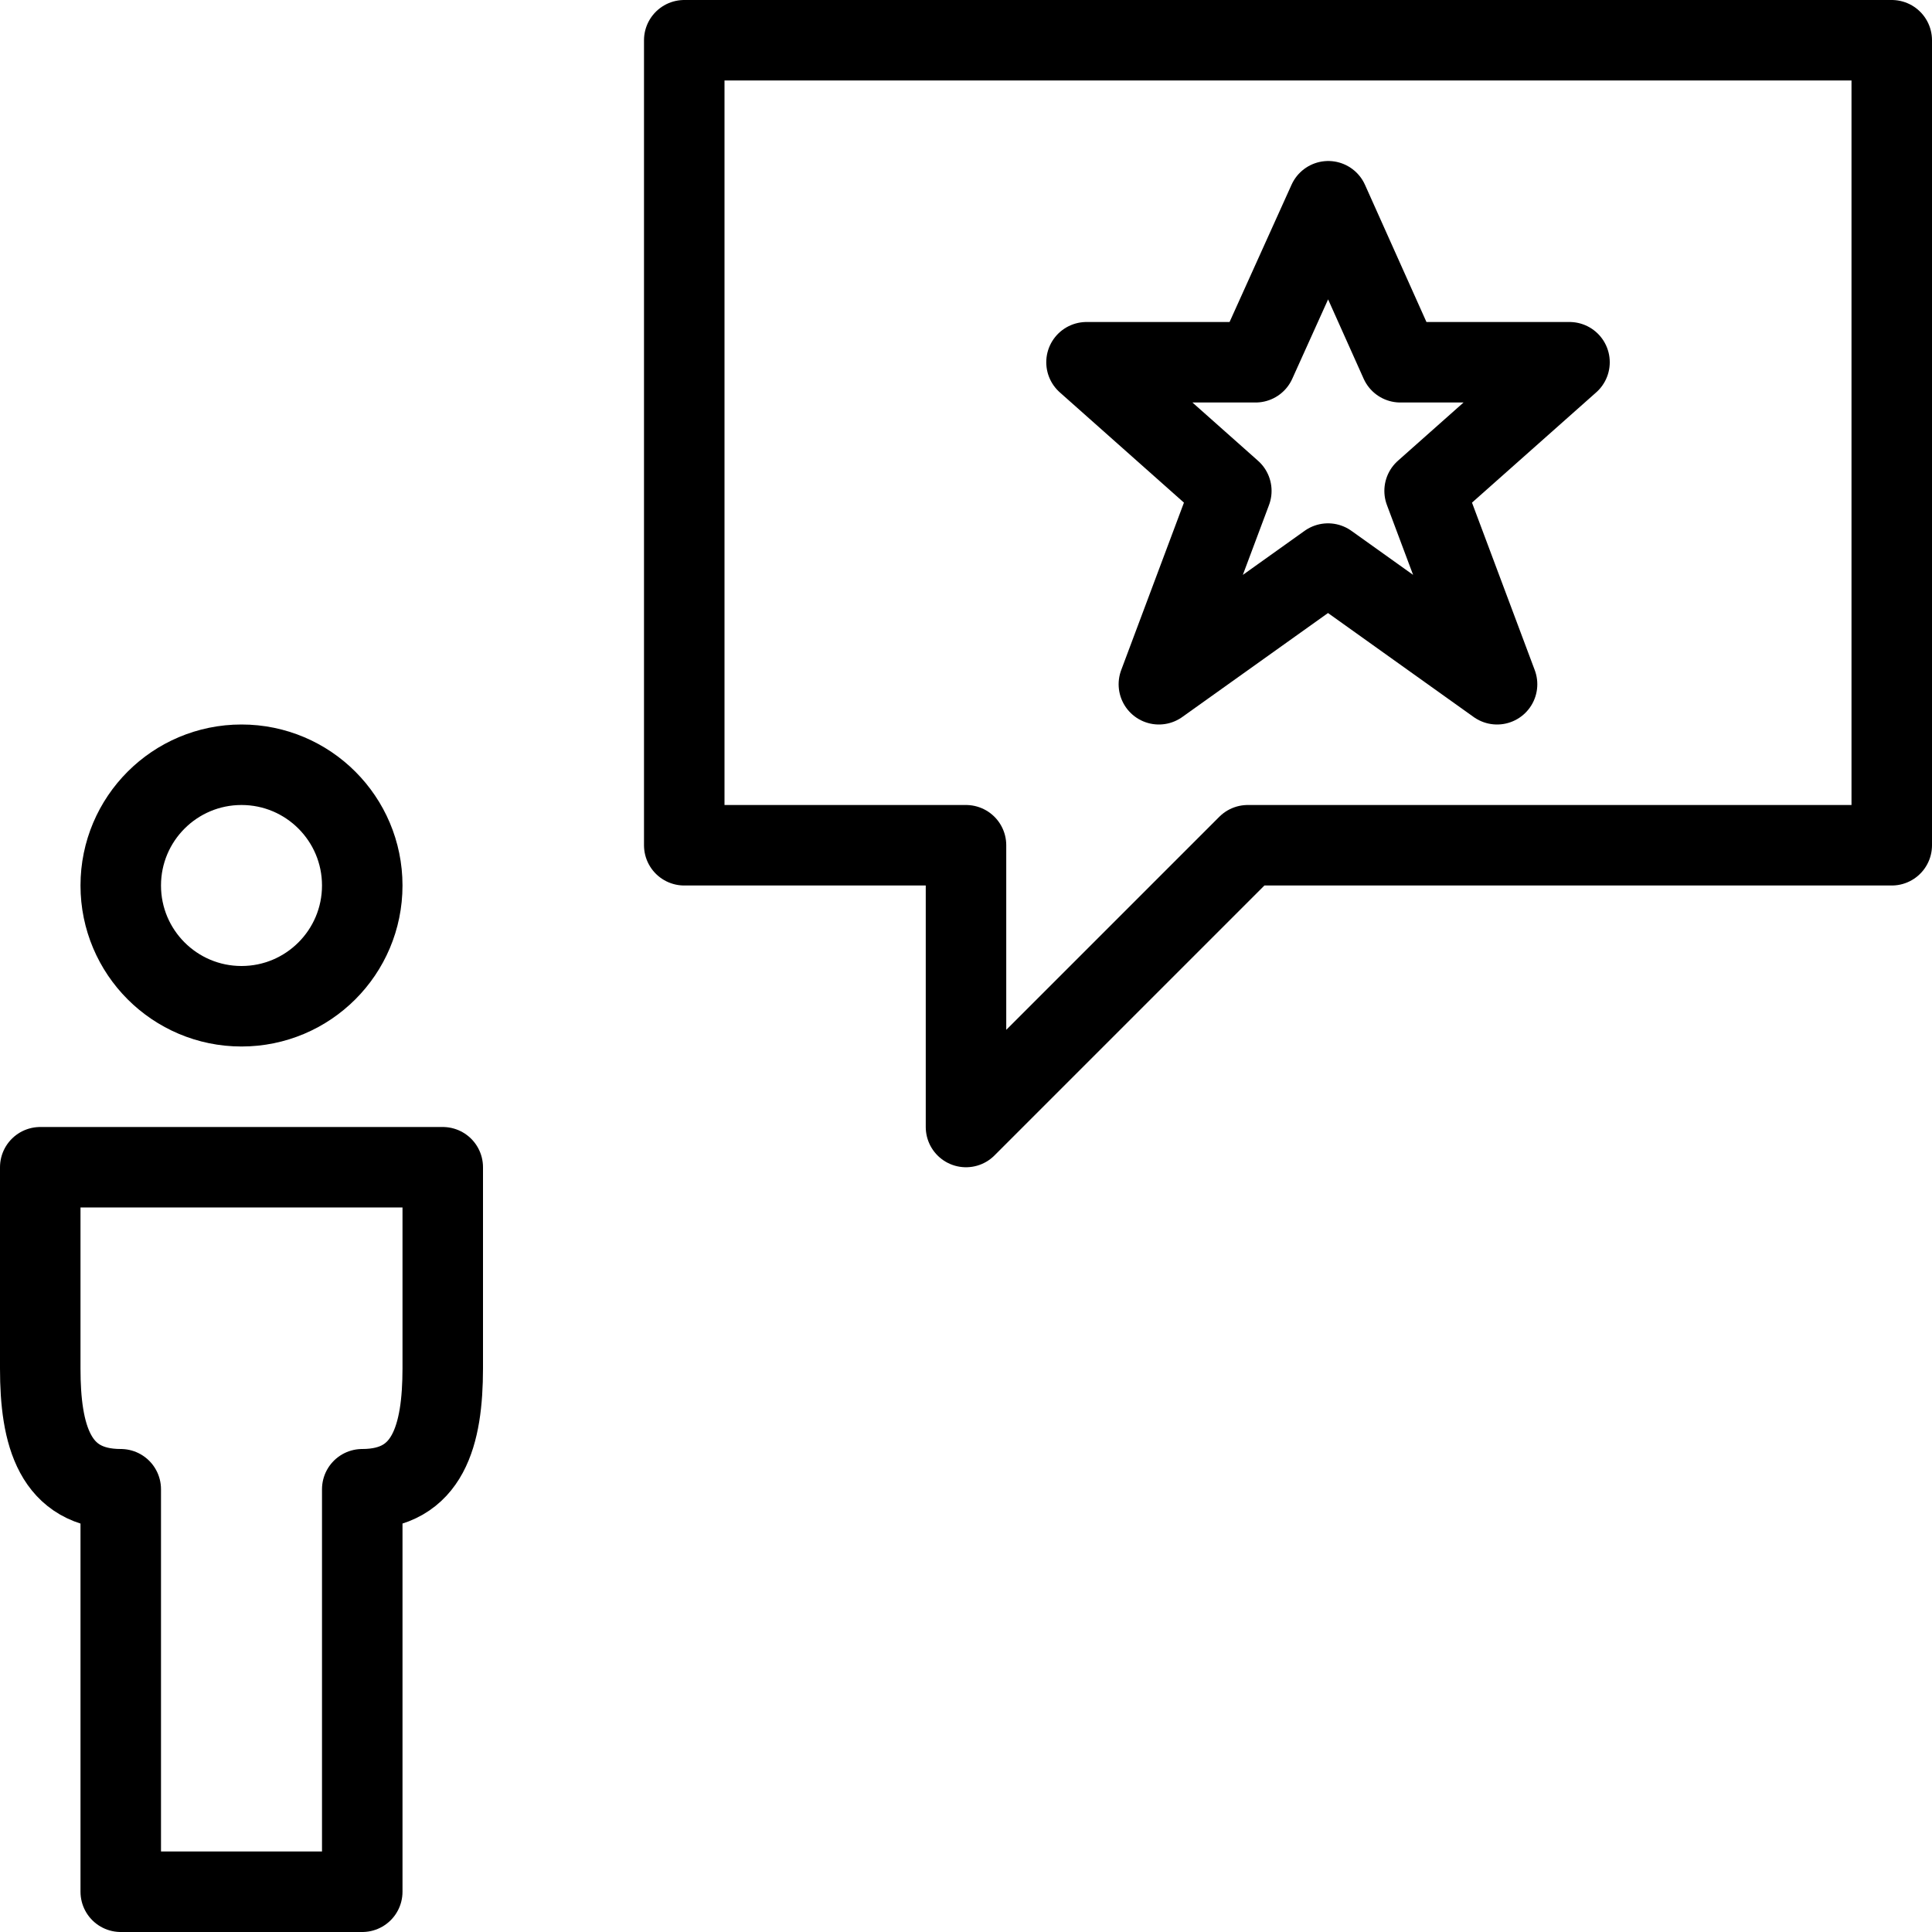 <?xml version="1.0" encoding="utf-8"?>
<!-- Generator: Adobe Illustrator 16.0.3, SVG Export Plug-In . SVG Version: 6.00 Build 0)  -->
<!DOCTYPE svg PUBLIC "-//W3C//DTD SVG 1.1//EN" "http://www.w3.org/Graphics/SVG/1.1/DTD/svg11.dtd">
<svg version="1.1" xmlns="http://www.w3.org/2000/svg" xmlns:xlink="http://www.w3.org/1999/xlink" x="0px" y="0px" width="24px"
	 height="24px" viewBox="0 0 24 24" enable-background="new 0 0 24 24" xml:space="preserve">
<g id="Outline_Icons_1_">
	<g id="Outline_Icons">
	</g>
	<g id="New_icons_1_">
		<g>
			<g>
				<path fill="none" stroke="#000000" stroke-linejoin="round" stroke-miterlimit="10" d="M0.5,14.5V17c0,0.824,0.175,1.5,1,1.5v5
					h3v-5c0.824,0,0.999-0.677,1-1.5v-2.5H0.5z"/>
				<circle fill="none" stroke="#000000" stroke-linejoin="round" stroke-miterlimit="10" cx="3" cy="11" r="1.5"/>
			</g>
			<g>
				<polygon fill="none" stroke="#000000" stroke-linejoin="round" stroke-miterlimit="10" points="8.5,10.5 12,10.5 12,14 
					15.5,10.5 23.5,10.5 23.5,0.5 8.5,0.5 				"/>
			</g>
			<polygon fill="none" stroke="#000000" stroke-linejoin="round" stroke-miterlimit="10" points="16.5,2.5 17.396,4.5 19.497,4.5 
				17.697,6.098 18.597,8.5 16.497,7.001 14.396,8.5 15.296,6.098 13.497,4.5 15.597,4.5 			"/>
		</g>
	</g>
</g>
<g id="Invisible_Shape">
	<rect fill="none" width="24" height="24"/>
</g>
</svg>
